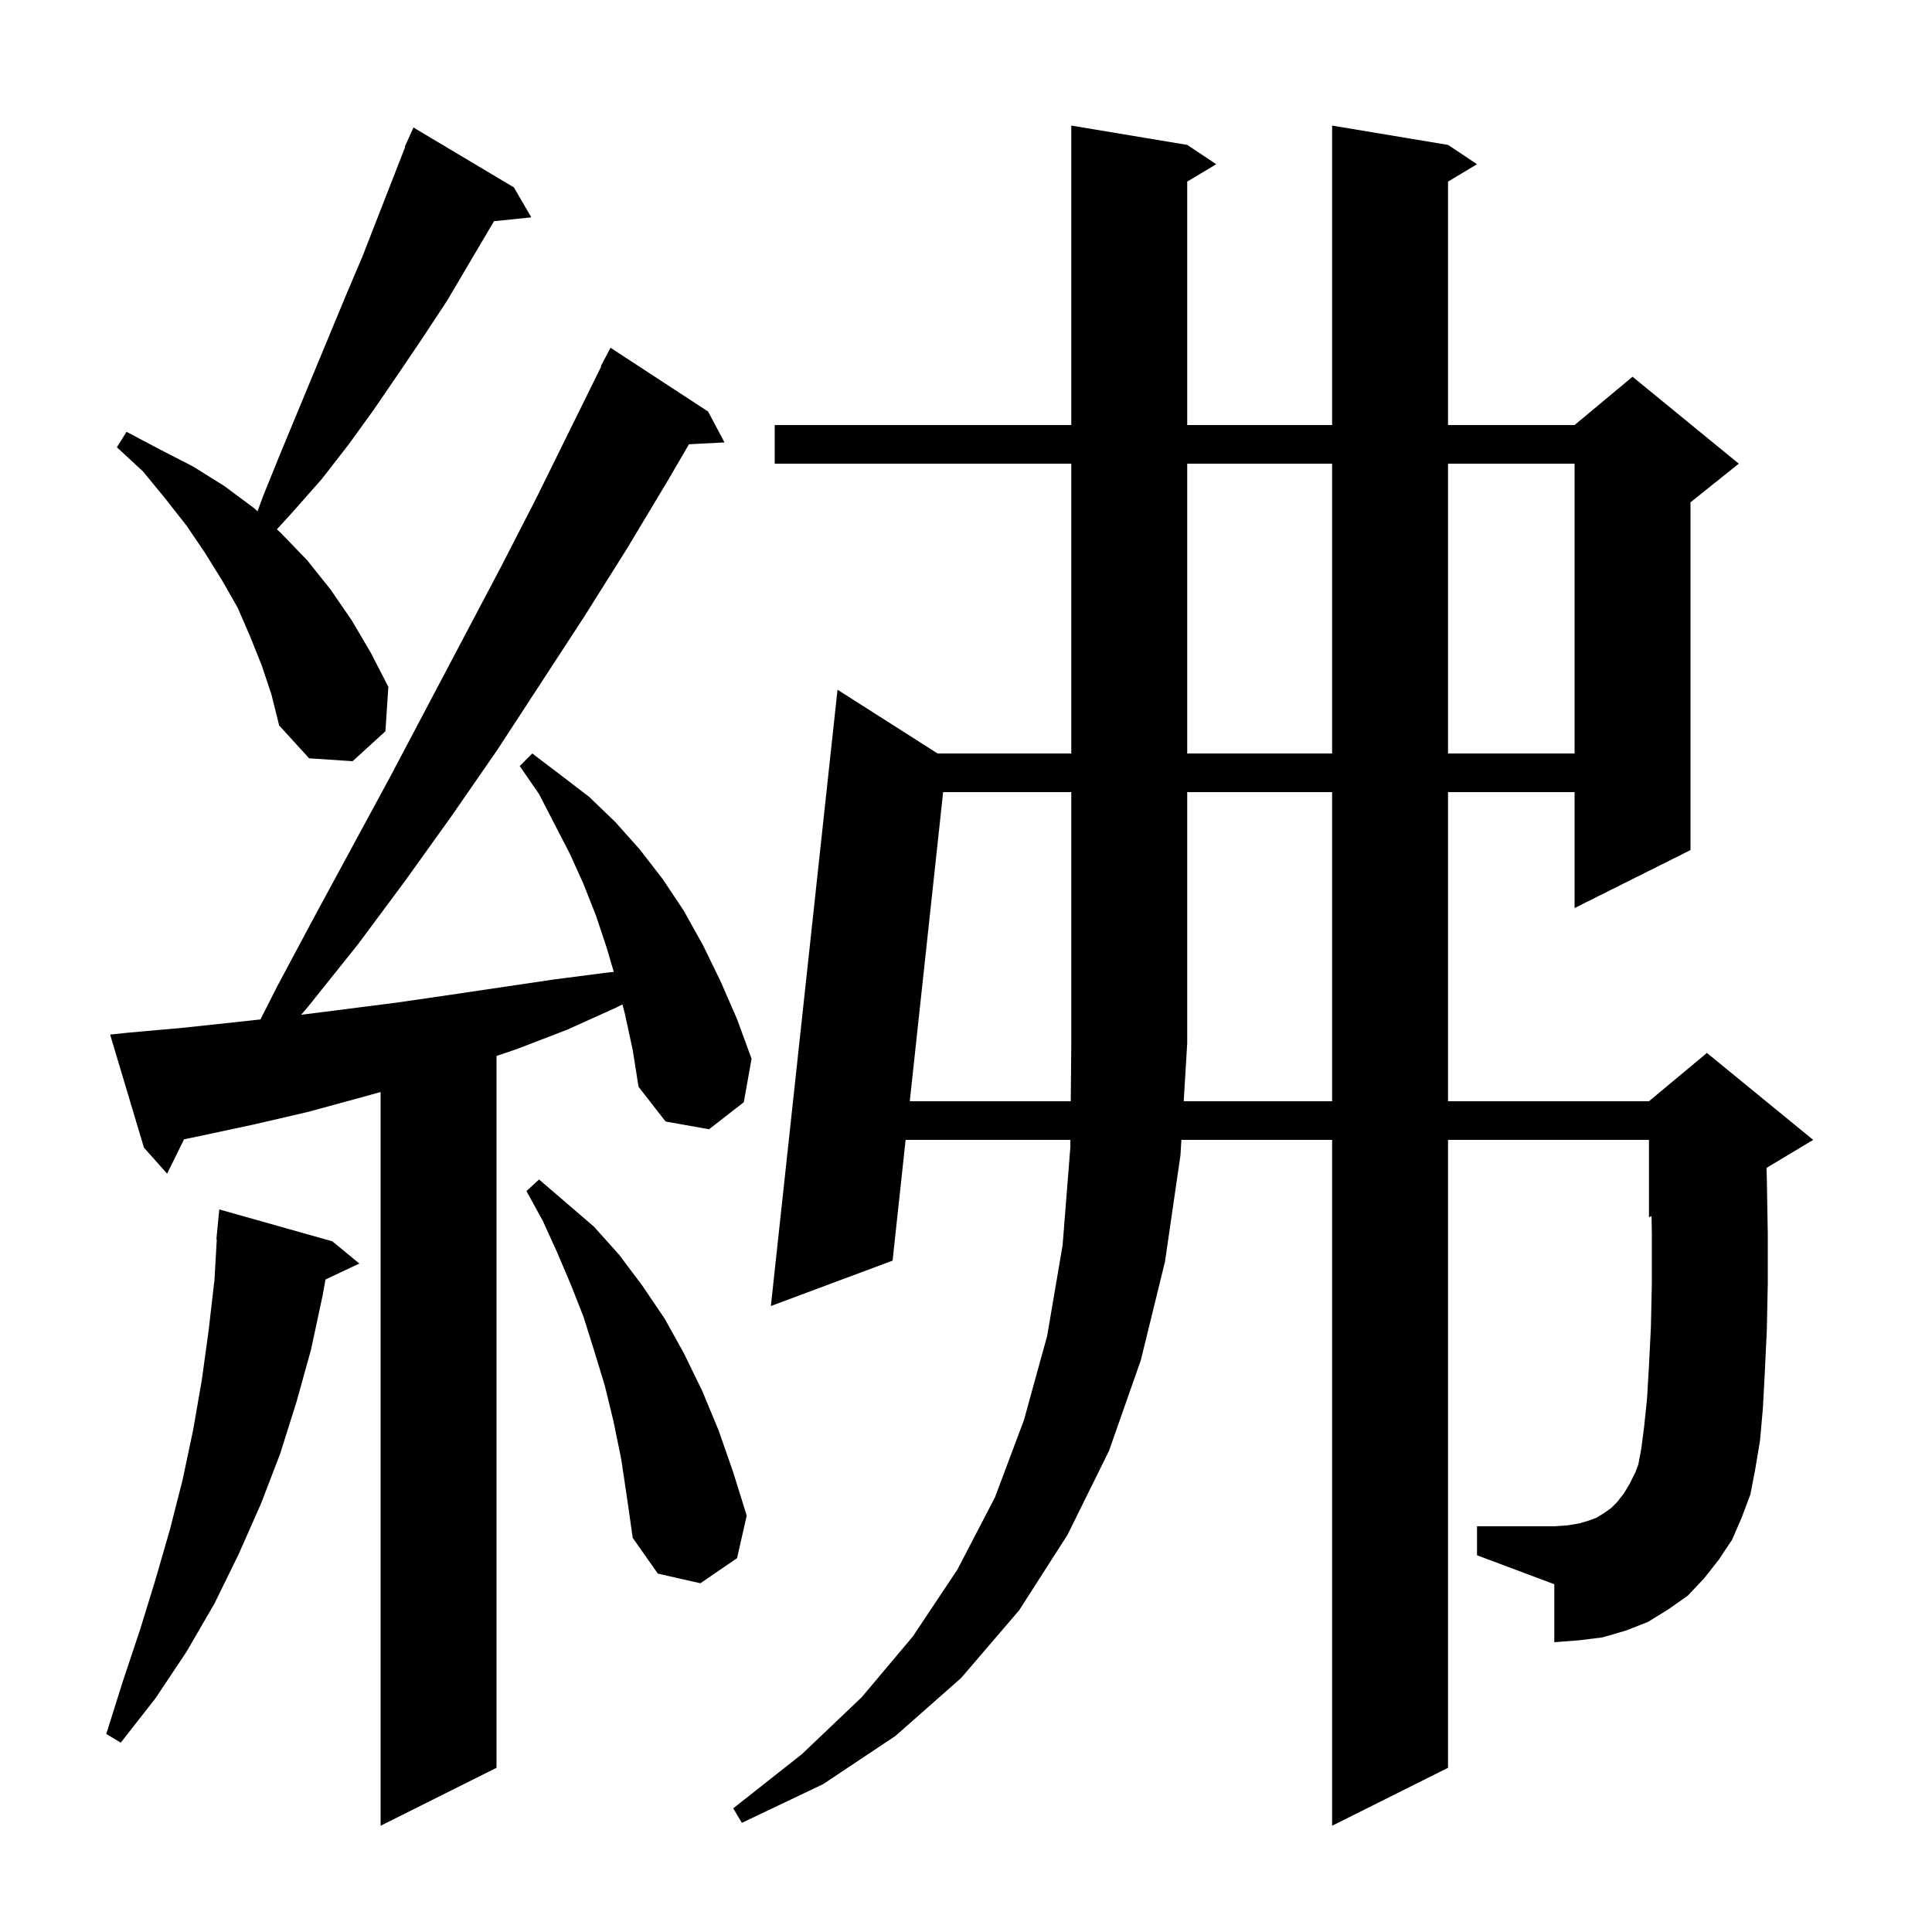 <svg xmlns="http://www.w3.org/2000/svg" xmlns:xlink="http://www.w3.org/1999/xlink" version="1.1" baseProfile="full" viewBox="0 0 200 200" width="200" height="200">
<g fill="black">
<path d="M 177.9 161.5 L 176.4 163.4 L 174.7 165.2 L 172.7 166.6 L 170.6 167.9 L 168.3 168.8 L 165.9 169.5 L 163.5 169.8 L 160.9 170.0 L 160.9 164.0 L 152.9 161.0 L 152.9 158.0 L 160.9 158.0 L 162.3 157.9 L 163.5 157.7 L 164.5 157.4 L 165.3 157.1 L 166.1 156.6 L 166.8 156.1 L 167.4 155.5 L 168.1 154.6 L 168.7 153.6 L 169.3 152.4 L 169.6 151.6 L 169.9 150.0 L 170.2 147.7 L 170.5 144.8 L 170.7 141.4 L 170.9 137.4 L 171.0 132.8 L 171.0 127.8 L 170.966 125.889 L 170.7 126.0 L 170.7 118.0 L 149.9 118.0 L 149.9 183.0 L 137.9 189.0 L 137.9 118.0 L 122.297 118.0 L 122.2 119.6 L 120.6 130.6 L 118.1 140.8 L 114.8 150.2 L 110.5 158.9 L 105.5 166.7 L 99.5 173.7 L 92.7 179.7 L 85.2 184.7 L 76.8 188.7 L 75.9 187.2 L 83.0 181.6 L 89.2 175.7 L 94.5 169.4 L 99.1 162.5 L 103.0 155.0 L 106.0 147.0 L 108.4 138.3 L 110.0 128.9 L 110.8 118.8 L 110.807 118.0 L 93.749 118.0 L 92.4 130.5 L 79.8 135.2 L 86.7 71.4 L 97.058 78.0 L 110.9 78.0 L 110.9 48.0 L 80.2 48.0 L 80.2 44.0 L 110.9 44.0 L 110.9 13.0 L 122.9 15.0 L 125.9 17.0 L 122.9 18.8 L 122.9 44.0 L 137.9 44.0 L 137.9 13.0 L 149.9 15.0 L 152.9 17.0 L 149.9 18.8 L 149.9 44.0 L 163.0 44.0 L 169.0 39.0 L 180.0 48.0 L 175.0 52.0 L 175.0 88.0 L 163.0 94.0 L 163.0 82.0 L 149.9 82.0 L 149.9 114.0 L 170.7 114.0 L 176.7 109.0 L 187.7 118.0 L 182.865 120.901 L 182.9 122.0 L 183.0 127.7 L 183.0 132.9 L 182.9 137.7 L 182.7 141.9 L 182.5 145.7 L 182.2 149.1 L 181.7 152.1 L 181.2 154.7 L 180.3 157.1 L 179.3 159.4 Z M 64.7 105.0 L 64.436 103.975 L 63.8 104.3 L 58.7 106.6 L 53.5 108.6 L 51.4 109.313 L 51.4 183.0 L 39.4 189.0 L 39.4 113.044 L 37.4 113.6 L 31.9 115.1 L 26.3 116.4 L 20.7 117.6 L 19.052 117.941 L 17.3 121.5 L 14.9 118.8 L 11.4 107.1 L 13.3 106.9 L 18.9 106.4 L 24.5 105.8 L 26.961 105.532 L 28.7 102.1 L 32.6 94.8 L 40.4 80.4 L 51.8 58.8 L 55.5 51.6 L 62.246 37.92 L 62.2 37.9 L 63.2 36.0 L 73.3 42.6 L 75.0 45.8 L 71.322 45.99 L 69.1 49.8 L 64.9 56.8 L 60.5 63.8 L 51.5 77.6 L 46.8 84.4 L 42.0 91.1 L 37.1 97.7 L 31.9 104.2 L 31.171 105.051 L 41.0 103.8 L 46.5 103.0 L 57.3 101.4 L 62.7 100.7 L 63.538 100.609 L 62.8 98.1 L 61.7 94.8 L 60.4 91.5 L 59.0 88.4 L 55.8 82.2 L 53.8 79.3 L 55.1 78.0 L 58.0 80.2 L 61.0 82.5 L 63.7 85.1 L 66.2 87.9 L 68.6 91.0 L 70.8 94.3 L 72.8 97.9 L 74.6 101.6 L 76.3 105.5 L 77.8 109.6 L 77.0 114.1 L 73.4 116.9 L 68.9 116.1 L 66.1 112.5 L 65.5 108.7 Z M 34.4 128.5 L 37.2 130.8 L 33.694 132.454 L 33.4 134.1 L 32.2 139.7 L 30.7 145.1 L 29.0 150.5 L 27.0 155.7 L 24.7 160.9 L 22.2 166.0 L 19.3 171.0 L 16.1 175.8 L 12.5 180.4 L 11.0 179.5 L 12.7 174.1 L 14.5 168.7 L 16.1 163.5 L 17.6 158.3 L 18.9 153.2 L 20.0 148.0 L 20.9 142.8 L 21.6 137.7 L 22.2 132.5 L 22.442 128.301 L 22.4 128.3 L 22.7 125.2 Z M 64.3 151.0 L 63.5 147.1 L 62.6 143.4 L 61.5 139.8 L 60.4 136.3 L 59.1 133.0 L 57.7 129.7 L 56.2 126.4 L 54.5 123.3 L 55.8 122.1 L 58.6 124.5 L 61.5 127.0 L 64.1 129.9 L 66.5 133.1 L 68.8 136.5 L 70.8 140.1 L 72.7 144.0 L 74.4 148.1 L 75.9 152.4 L 77.3 156.9 L 76.3 161.3 L 72.5 163.9 L 68.1 162.9 L 65.5 159.2 L 64.9 155.0 Z M 137.9 114.0 L 137.9 82.0 L 122.9 82.0 L 122.9 108.0 L 122.538 114.0 Z M 27.1 68.9 L 25.9 65.9 L 24.6 62.9 L 23.0 60.1 L 21.2 57.2 L 19.3 54.4 L 17.1 51.6 L 14.8 48.8 L 12.1 46.3 L 13.1 44.7 L 16.5 46.5 L 20.0 48.3 L 23.2 50.3 L 26.3 52.6 L 26.656 52.931 L 27.3 51.2 L 29.0 47.0 L 35.8 30.6 L 37.5 26.6 L 41.943 15.216 L 41.9 15.2 L 42.267 14.384 L 42.3 14.3 L 42.304 14.302 L 42.8 13.2 L 53.2 19.4 L 55.0 22.5 L 51.136 22.9 L 46.3 31.1 L 43.8 34.9 L 41.3 38.6 L 38.7 42.4 L 36.1 46.0 L 33.3 49.6 L 30.3 53.0 L 28.664 54.795 L 29.1 55.2 L 31.8 58.0 L 34.2 61.0 L 36.4 64.2 L 38.4 67.6 L 40.2 71.1 L 39.9 75.7 L 36.5 78.8 L 32.0 78.5 L 28.9 75.1 L 28.1 71.9 Z M 122.9 48.0 L 122.9 78.0 L 137.9 78.0 L 137.9 48.0 Z M 149.9 48.0 L 149.9 78.0 L 163.0 78.0 L 163.0 48.0 Z M 97.633 82.0 L 94.18 114.0 L 110.844 114.0 L 110.9 108.0 L 110.9 82.0 Z " />
</g>
</svg>
